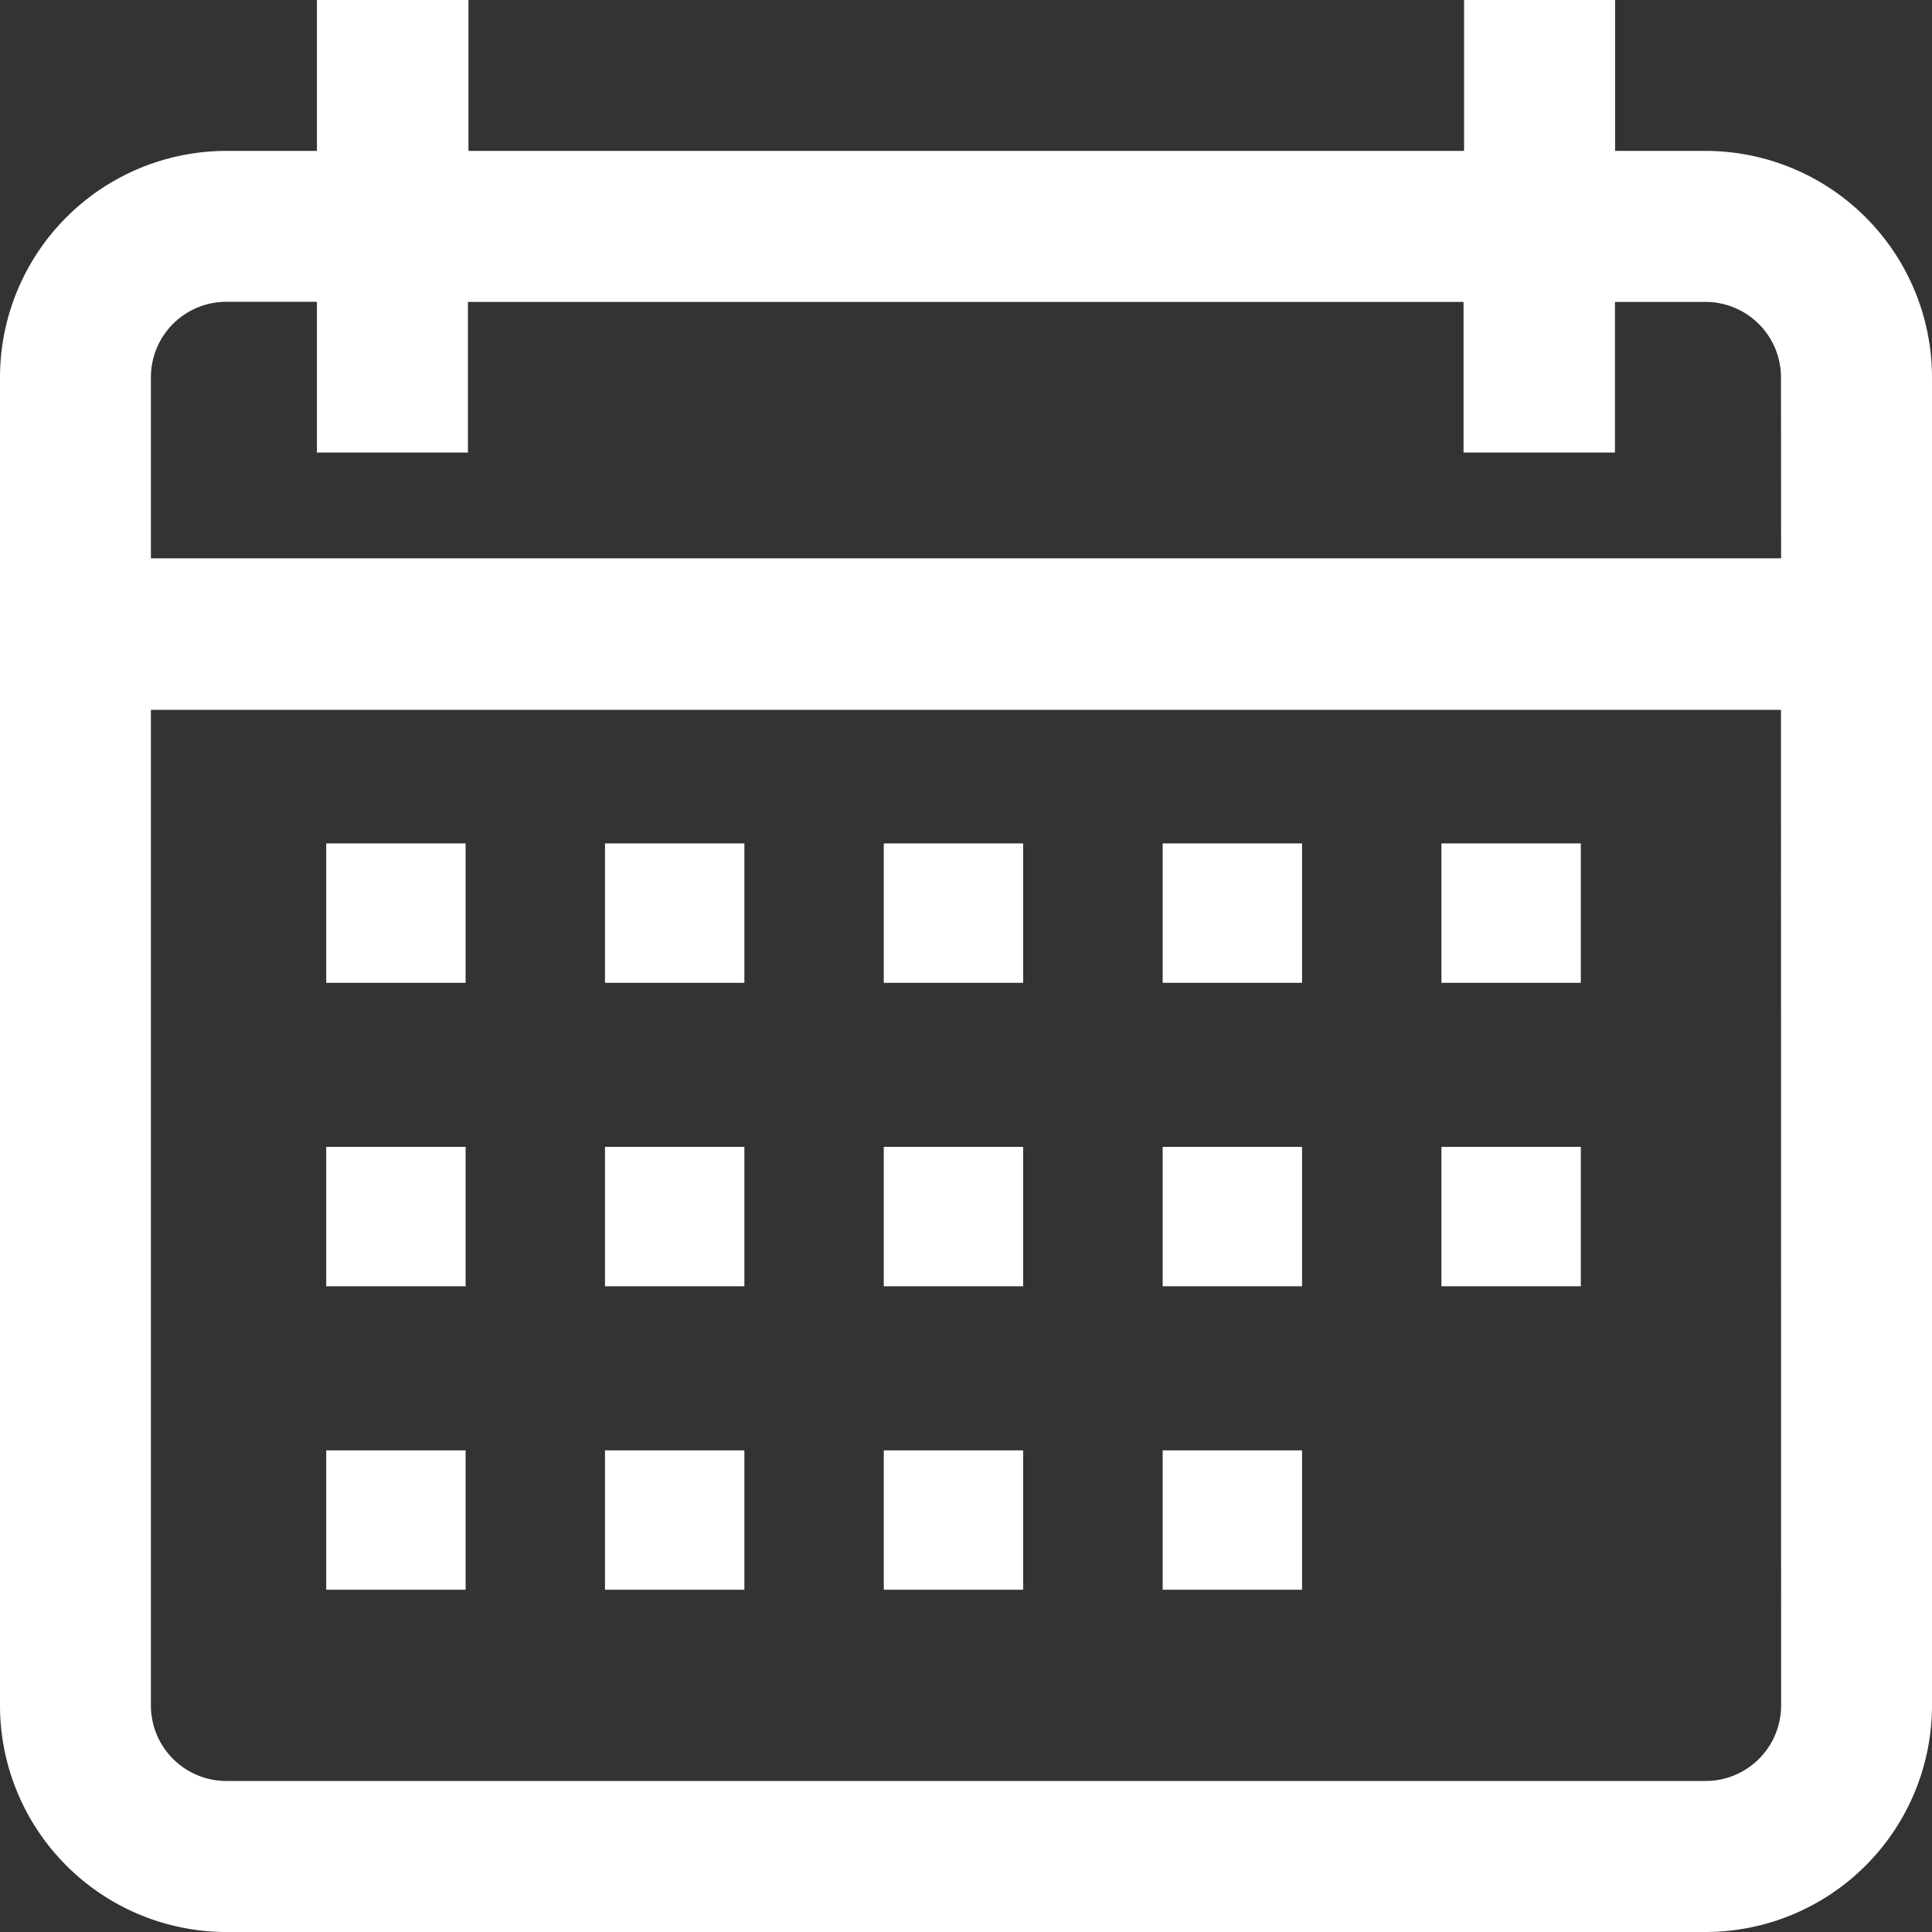 <svg xmlns="http://www.w3.org/2000/svg" width="14.942" height="14.942" viewBox="0 0 14.942 14.942"><rect x="0" y="0" width="14.942" height="14.942" fill="#333333" stroke="none"/><defs><style>.a{fill:#fff;}</style></defs><path class="a" d="M13.191,1.167h-.7V0H11.323V1.167h-7.7V0H2.451V1.167h-.7A1.753,1.753,0,0,0,0,2.918V13.191a1.753,1.753,0,0,0,1.751,1.751h11.44a1.753,1.753,0,0,0,1.751-1.751V2.918A1.753,1.753,0,0,0,13.191,1.167Zm.584,12.023a.584.584,0,0,1-.584.584H1.751a.584.584,0,0,1-.584-.584v-7.7H13.774Zm0-8.872H1.167v-1.4a.584.584,0,0,1,.584-.584h.7V3.5H3.619V2.335h7.7V3.5H12.49V2.335h.7a.584.584,0,0,1,.584.584Z"/><g transform="translate(2.204 6.612)"><g transform="translate(0 0)"><rect class="a" width="1.078" height="1.078" transform="translate(0.319 -0.089)"/></g></g><g transform="translate(4.408 6.612)"><g transform="translate(0 0)"><rect class="a" width="1.078" height="1.078" transform="translate(0.271 -0.089)"/></g></g><g transform="translate(7.053 6.612)"><g transform="translate(0 0)"><rect class="a" height="1" transform="translate(0.47 -0.089)"/></g></g><g transform="translate(9.257 6.612)"><g transform="translate(0 0)"><rect class="a" width="1.078" height="1.078" transform="translate(-0.265 -0.089)"/><rect class="a" width="1.078" height="1.078" transform="translate(-2.422 -0.089)"/></g></g><g transform="translate(10.461 6.612)"><g transform="translate(0.687 -0.089)"><rect class="a" width="1.078" height="1.078" transform="translate(0 0)"/></g></g><g transform="translate(2.204 8.257)"><g transform="translate(0 0)"><rect class="a" width="1.078" height="1.078" transform="translate(0.319 0.613)"/></g></g><g transform="translate(4.408 8.257)"><g transform="translate(0 0)"><rect class="a" width="1.078" height="1.078" transform="translate(0.271 0.613)"/></g></g><g transform="translate(7.053 9.257)"><g transform="translate(0 0)"><rect class="a" height="1" transform="translate(0.47 0.266)"/></g></g><g transform="translate(8.257 8.257)"><g transform="translate(0 0)"><rect class="a" width="1.078" height="1.078" transform="translate(0.735 0.613)"/></g></g><g transform="translate(6.257 8.257)"><g transform="translate(0 0)"><rect class="a" width="1.078" height="1.078" transform="translate(0.578 0.613)"/></g></g><g transform="translate(2.204 10.461)"><g transform="translate(0 0)"><rect class="a" width="1.078" height="1.078" transform="translate(0.319 0.756)"/></g></g><g transform="translate(4.408 10.461)"><g transform="translate(0 0)"><rect class="a" width="1.078" height="1.078" transform="translate(0.271 0.756)"/></g></g><g transform="translate(7.053 11.461)"><g transform="translate(0 0)"><rect class="a" height="1" transform="translate(0.47 0.062)"/></g></g><g transform="translate(9.257 10.461)"><g transform="translate(0 0)"><rect class="a" width="1.078" height="1.078" transform="translate(-0.265 0.756)"/></g></g><g transform="translate(6.257 10.461)"><g transform="translate(0 0)"><rect class="a" width="1.078" height="1.078" transform="translate(0.578 0.756)"/></g></g><g transform="translate(11.461 9.257)"><g transform="translate(0 -1)"><rect class="a" width="1.078" height="1.078" transform="translate(-0.313 0.613)"/></g></g></svg>